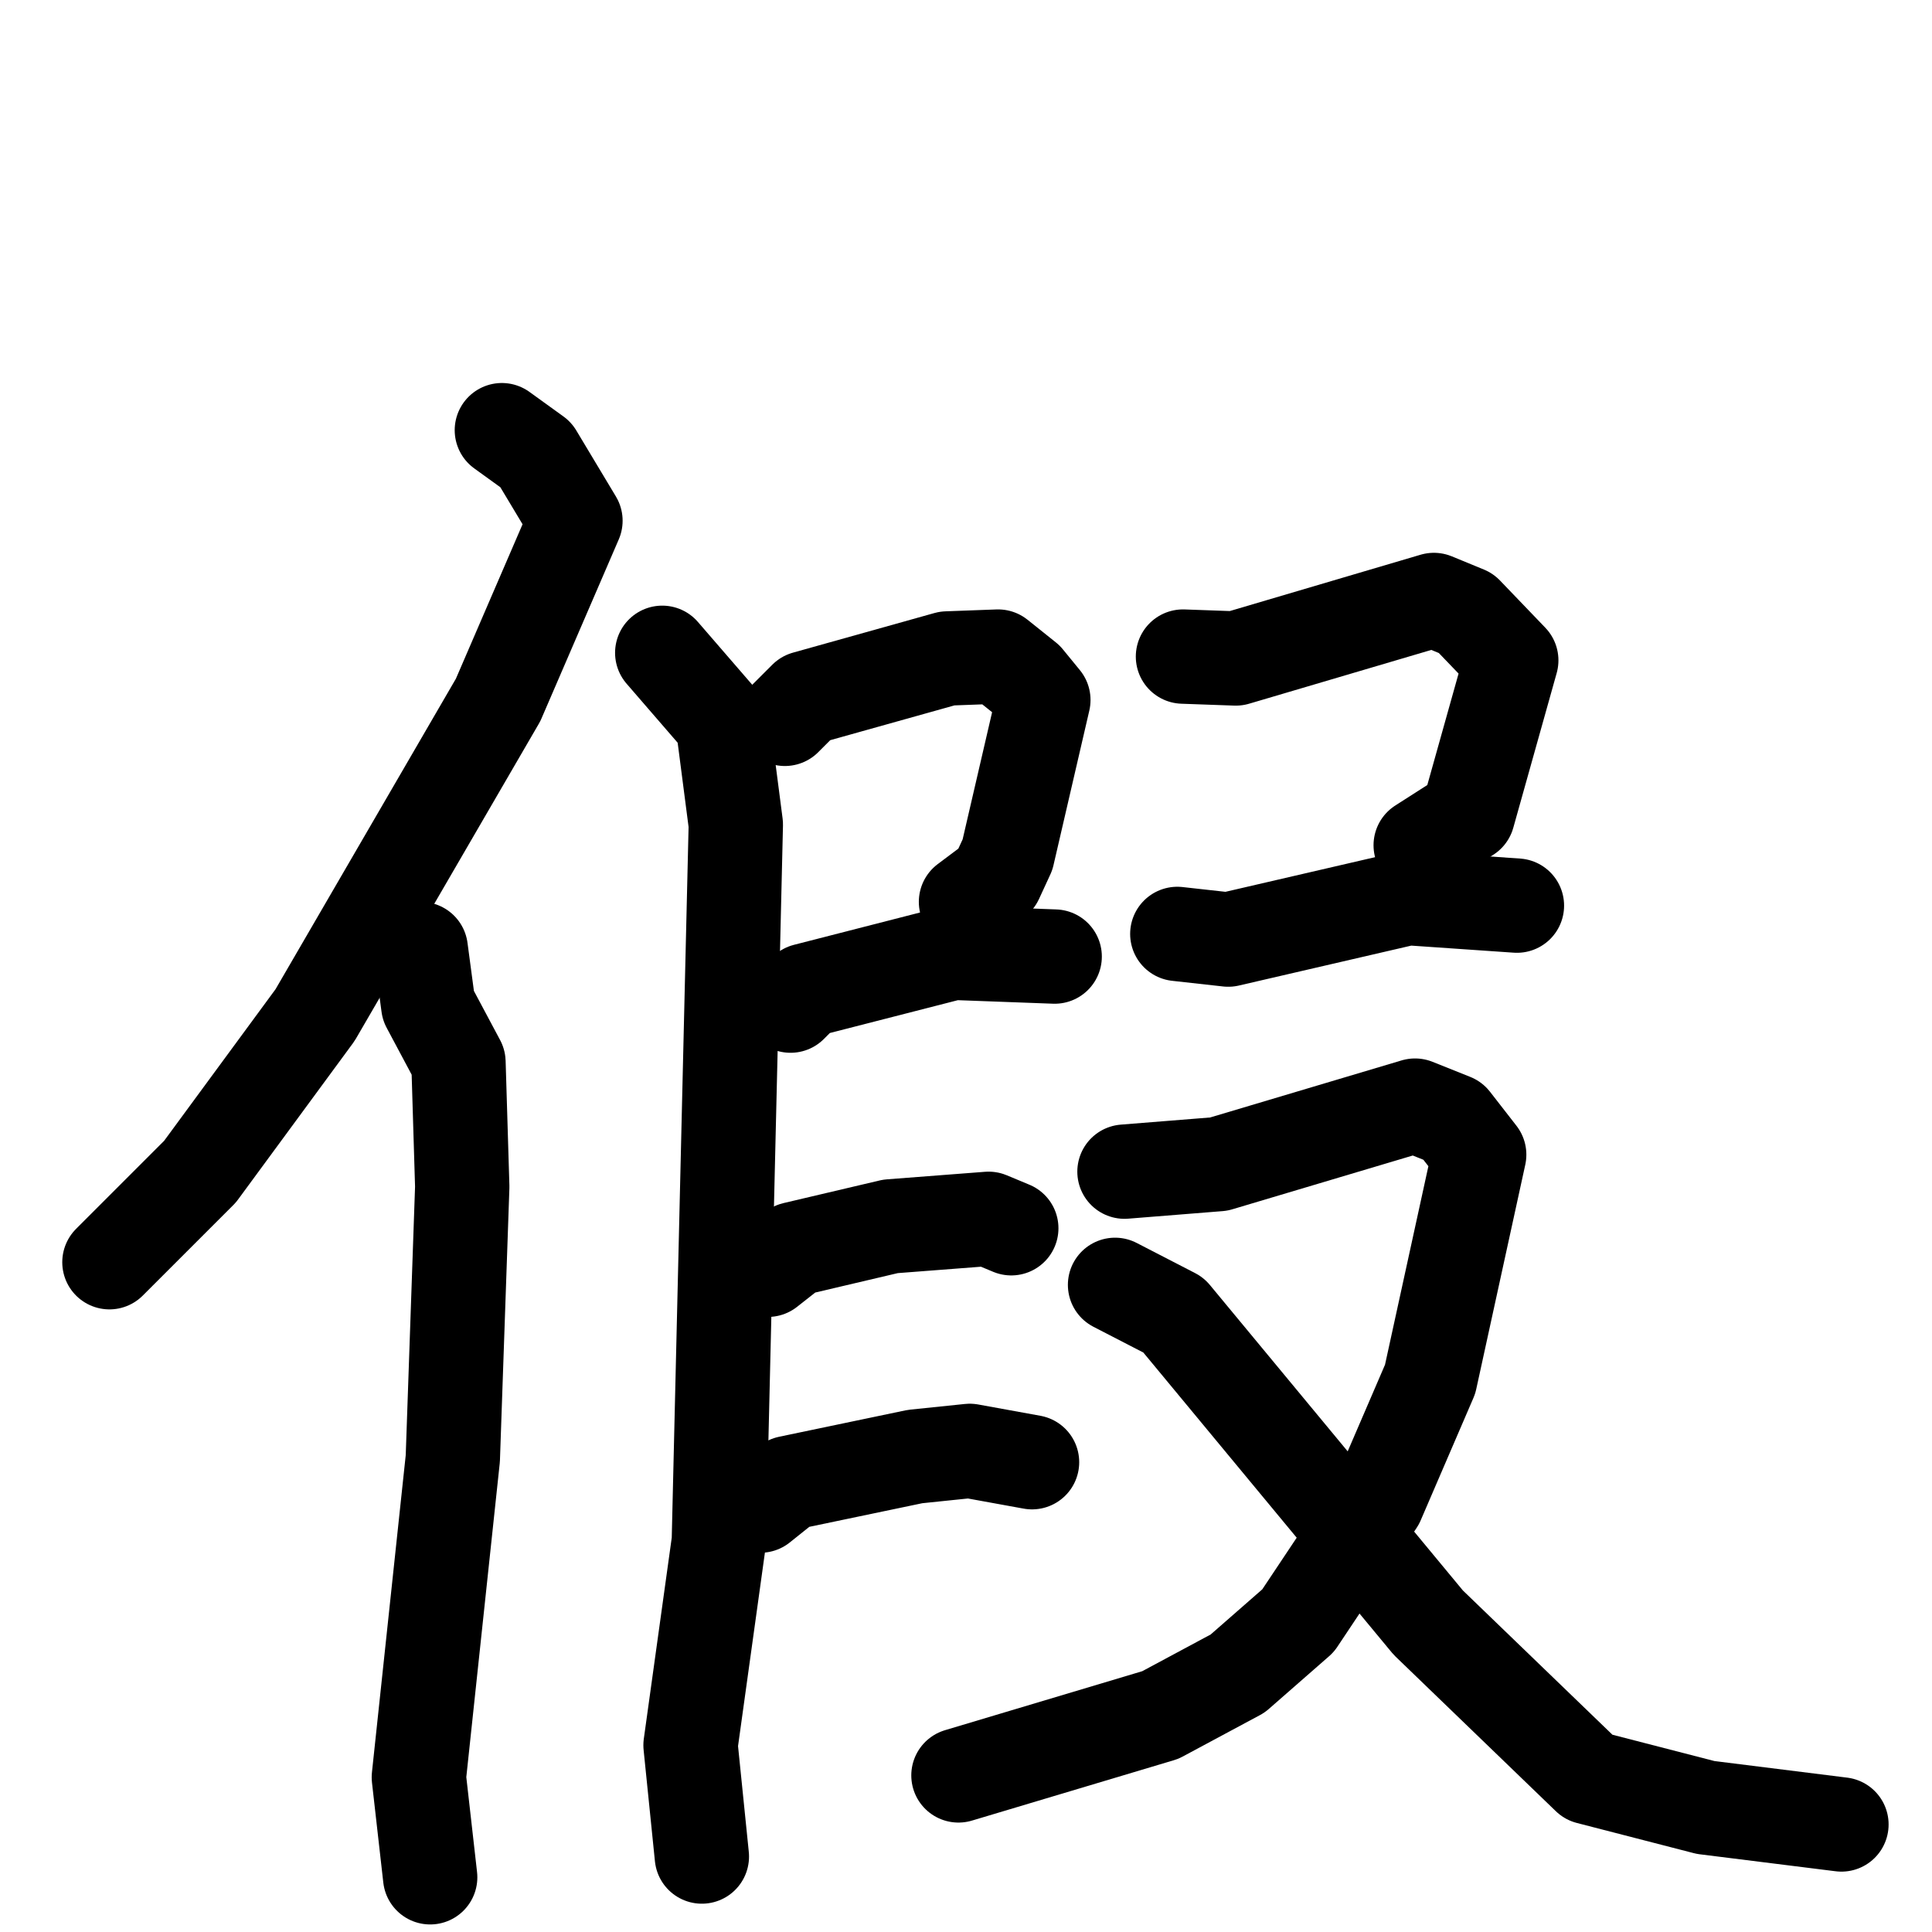 <svg xmlns="http://www.w3.org/2000/svg" viewBox="0 0 1024 1024">
  <g style="fill:none;stroke:#000000;stroke-width:50;stroke-linecap:round;stroke-linejoin:round;" transform="scale(1, 1) translate(0, 0)">
    <path d="M 266.0,228.0 L 284.0,241.0 L 305.0,276.0 L 264.0,371.0 L 167.0,538.0 L 106.0,621.0 L 58.0,669.0"/>
    <path d="M 223.0,503.0 L 227.0,533.0 L 243.0,563.0 L 245.0,629.0 L 240.0,773.0 L 222.0,942.0 L 228.0,995.0"/>
    <path d="M 416.0,381.0 L 427.0,370.0 L 502.0,349.0 L 529.0,348.0 L 544.0,360.0 L 553.0,371.0 L 534.0,453.0 L 528.0,466.0 L 512.0,478.0"/>
    <path d="M 419.0,533.0 L 427.0,525.0 L 505.0,505.0 L 559.0,507.0"/>
    <path d="M 351.0,346.0 L 383.0,383.0 L 390.0,437.0 L 381.0,817.0 L 366.0,925.0 L 372.0,984.0"/>
    <path d="M 407.0,673.0 L 421.0,662.0 L 472.0,650.0 L 524.0,646.0 L 536.0,651.0"/>
    <path d="M 403.0,798.0 L 418.0,786.0 L 485.0,772.0 L 514.0,769.0 L 547.0,775.0"/>
    <path d="M 627.0,348.0 L 655.0,349.0 L 760.0,318.0 L 777.0,325.0 L 801.0,350.0 L 778.0,432.0 L 753.0,448.0"/>
    <path d="M 624.0,495.0 L 651.0,498.0 L 746.0,476.0 L 804.0,480.0"/>
    <path d="M 596.0,621.0 L 646.0,617.0 L 750.0,586.0 L 770.0,594.0 L 784.0,612.0 L 758.0,731.0 L 730.0,796.0 L 688.0,859.0 L 656.0,887.0 L 615.0,909.0 L 508.0,941.0"/>
    <path d="M 591.0,681.0 L 622.0,697.0 L 757.0,860.0 L 842.0,942.0 L 904.0,958.0 L 976.0,967.0"/>
  </g>
</svg>
